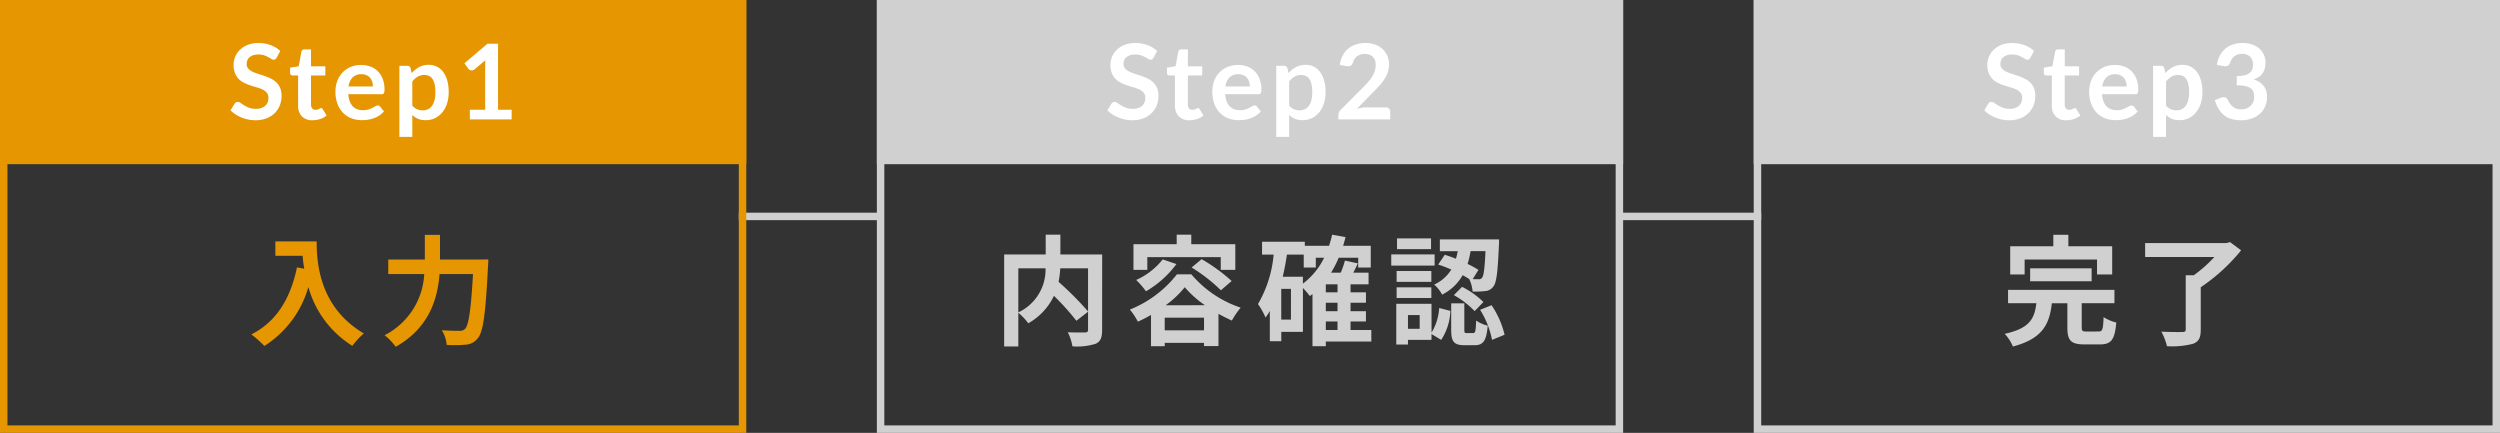 <svg xmlns="http://www.w3.org/2000/svg" width="335" height="58" viewBox="0 0 335 58">
  <rect x="0" y="0" width="335" height="58" fill="#333333" stroke="none"/>
  <g id="Group_27465" data-name="Group 27465" transform="translate(-20 -1297)">
    <g id="Group_27464" data-name="Group 27464">
      <g id="Group_27459" data-name="Group 27459">
        <path id="Path_106883" data-name="Path 106883" d="M0,0H19" transform="translate(237 1326)" fill="none" stroke="#d0d0d0" stroke-width="1"/>
        <path id="Path_106884" data-name="Path 106884" d="M0,0H19" transform="translate(119 1326)" fill="none" stroke="#d0d0d0" stroke-width="1"/>
        <g id="Path_106885" data-name="Path 106885" transform="translate(20 1297)" fill="none">
          <path d="M0,0H100V58H0Z" stroke="none"/>
          <path d="M 1 1 L 1 57 L 99 57 L 99 1 L 1 1 M 0 0 L 100 0 L 100 58 L 0 58 L 0 0 Z" stroke="none" fill="#e59601"/>
        </g>
        <g id="Path_106886" data-name="Path 106886" transform="translate(137.5 1297)" fill="none">
          <path d="M0,0H100V58H0Z" stroke="none"/>
          <path d="M 1 1 L 1 57 L 99 57 L 99 1 L 1 1 M 0 0 L 100 0 L 100 58 L 0 58 L 0 0 Z" stroke="none" fill="#d0d0d0"/>
        </g>
        <g id="Path_106887" data-name="Path 106887" transform="translate(255 1297)" fill="none">
          <path d="M0,0H100V58H0Z" stroke="none"/>
          <path d="M 1 1 L 1 57 L 99 57 L 99 1 L 1 1 M 0 0 L 100 0 L 100 58 L 0 58 L 0 0 Z" stroke="none" fill="#d0d0d0"/>
        </g>
        <path id="Path_106888" data-name="Path 106888" d="M0,0H100V22H0Z" transform="translate(20 1297)" fill="#e59601"/>
        <path id="Path_106889" data-name="Path 106889" d="M0,0H100V22H0Z" transform="translate(137.5 1297)" fill="#d0d0d0"/>
        <path id="Path_106890" data-name="Path 106890" d="M0,0H100V22H0Z" transform="translate(255 1297)" fill="#d0d0d0"/>
        <path id="Path_106891" data-name="Path 106891" d="M-13.1-12.656v1.936h3.648c.048.544.112,1.12.224,1.728l-.976-.176c-.88,4.208-2.784,7.3-6.112,8.976A15.2,15.2,0,0,1-14.576,1.36a13.845,13.845,0,0,0,5.9-7.9A13.519,13.519,0,0,0-2.784,1.344,10.244,10.244,0,0,1-1.248-.32c-5.888-3.472-6.32-9.312-6.32-12.336ZM8.96-10.224v-3.3H6.928v3.3h-4.9v1.952H6.848A9.756,9.756,0,0,1,1.536-.08,7.589,7.589,0,0,1,3.024,1.472C7.52-1.072,8.64-4.96,8.9-8.272h4.48C13.12-3.52,12.8-1.424,12.32-.928a.945.945,0,0,1-.752.256c-.416,0-1.36,0-2.368-.08a4.42,4.42,0,0,1,.656,1.968,16.273,16.273,0,0,0,2.56-.032,2.156,2.156,0,0,0,1.632-.9c.7-.832,1.024-3.232,1.344-9.6.032-.256.048-.912.048-.912Z" transform="translate(70 1342)" fill="#e59601"/>
        <path id="Path_106892" data-name="Path 106892" d="M-21.7-9.04v5.776a41.765,41.765,0,0,0-3.952-3.968,12.126,12.126,0,0,0,.224-1.808Zm-9.344,0h3.648a6.339,6.339,0,0,1-3.648,5.9ZM-19.808-10.9h-5.6v-2.656h-1.968V-10.9h-5.568V1.424h1.9V-3.088A7.742,7.742,0,0,1-29.712-1.68a8.3,8.3,0,0,0,3.44-3.68,33.463,33.463,0,0,1,3.008,3.344L-21.7-3.232v2.4c0,.288-.1.368-.4.384-.3,0-1.376.016-2.32-.032a6.24,6.24,0,0,1,.624,1.888,8.259,8.259,0,0,0,3.1-.336c.672-.3.88-.832.88-1.856Zm6.048.352h9.84v1.712h1.952v-3.44h-5.9v-1.28H-9.824v1.28h-5.792v3.44h1.856Zm5.936,1.392A21.685,21.685,0,0,1-3.9-6.1l1.44-1.248A23.475,23.475,0,0,0-6.48-10.272ZM-11.7-10.24a9.322,9.322,0,0,1-3.552,2.752,11.59,11.59,0,0,1,1.312,1.52,13.443,13.443,0,0,0,4.08-3.648Zm.4,6.144a13.426,13.426,0,0,0,2.56-2.416A13.555,13.555,0,0,0-6.032-4.1Zm-.128,3.36v-1.7H-6.16v1.7Zm1.632-7.5a15.151,15.151,0,0,1-6.3,4.72A9.435,9.435,0,0,1-15.024-1.9a16.565,16.565,0,0,0,1.76-.9V1.392h1.84V.944H-6.16v.432h1.936v-4.32c.608.336,1.216.64,1.792.9A11.4,11.4,0,0,1-1.248-3.776,14.711,14.711,0,0,1-7.856-8.24ZM10.16-1.92h1.568V-.784H10.16Zm-3.072-6h-2.7c.224-.96.416-1.952.56-2.96H7.2v1.728H8.816v-1.312h1.12A9.651,9.651,0,0,1,7.088-6.992Zm-1.6,5.744h-1.3V-6.288h1.3Zm6.24-3.648H10.16V-6.9h1.568Zm0,2.528H10.16V-4.432h1.568ZM16.256-.784H13.472V-1.92h2.064V-3.3H13.472V-4.432h2.064V-5.824H13.472V-6.9h2.416V-8.464H13.84c.208-.4.416-.816.608-1.248L12.72-10.08a11.484,11.484,0,0,1-.56,1.616h-1.3a13.047,13.047,0,0,0,1.024-2H14.5v1.312h1.68v-2.912h-3.7c.112-.384.224-.768.32-1.168l-1.792-.32a14.519,14.519,0,0,1-.416,1.488H7.344v-.544H1.616v1.728H3.168a15.853,15.853,0,0,1-2.1,6.624A9.7,9.7,0,0,1,2.08-2.448a8.331,8.331,0,0,0,.576-.88V.72H4.192V-.528h2.9V-6.416a13.252,13.252,0,0,1,.928,1.088c.112-.08.24-.176.352-.272V1.392H10.16V.768h6.1Zm15.3-10.56c-.112,2.368-.24,3.312-.464,3.568a.5.5,0,0,1-.48.192c-.16,0-.432,0-.768-.016l.768-1.232a12.951,12.951,0,0,0-1.456-.8,12.65,12.65,0,0,0,.4-1.712ZM25.216-9.552a18.685,18.685,0,0,1,1.76.672,5.262,5.262,0,0,1-2.3,2.016A4.52,4.52,0,0,1,25.744-5.52,6.506,6.506,0,0,0,28.5-8.128c.32.176.608.352.88.528a4.592,4.592,0,0,1,.448,1.664A10.761,10.761,0,0,0,31.552-6a1.431,1.431,0,0,0,1.056-.608c.432-.512.592-2,.752-5.616.016-.224.016-.7.016-.7H25.44v1.584h2.4q-.1.5-.24,1.008c-.512-.192-1.024-.384-1.5-.528Zm2.1,4.1A11.981,11.981,0,0,1,30.1-3.312L31.28-4.528A11.113,11.113,0,0,0,28.416-6.56Zm-3.056-7.6H19.7v1.44h4.56Zm.48,2.144H18.928v1.5h5.808ZM24.3-8.688H19.648v1.456H24.3ZM19.648-5.072H24.3V-6.5H19.648ZM22.736-.944H21.168v-1.84h1.568ZM24.32-4.288H19.6V1.168h1.568V.544H24.32V-.24l1.3.784a7.616,7.616,0,0,0,1.232-3.888l-1.5-.384a7.22,7.22,0,0,1-1.024,3.3Zm4.72,3.92c-.288,0-.32-.048-.32-.5V-4.352H26.96v3.5c0,1.584.3,2.112,1.808,2.112H30.08c1.136,0,1.6-.528,1.776-2.624A4.584,4.584,0,0,1,30.3-2.048c-.048,1.472-.112,1.68-.416,1.68Zm1.792-3.12a11.83,11.83,0,0,1,1.6,4.032l1.68-.688A11.887,11.887,0,0,0,32.368-4.1Z" transform="translate(187.5 1342)" fill="#d0d0d0"/>
        <path id="Path_106893" data-name="Path 106893" d="M-13.7-10.224H-4v2h2.032V-12H-7.84v-1.536H-9.856V-12h-5.776v3.776H-13.7ZM-4.72-7.312V-9.04h-8.24v1.728ZM-5.376-.576c-.576,0-.672-.064-.672-.576V-4.368h4.384V-6.16H-15.92v1.792h3.792c-.24,1.984-.816,3.36-4.24,4.1a5.941,5.941,0,0,1,1.1,1.7c4.016-1.056,4.9-3.04,5.216-5.792h2.08V-1.12c0,1.728.448,2.272,2.3,2.272h2.048c1.52,0,2-.608,2.208-2.928A6.057,6.057,0,0,1-3.12-2.5c-.064,1.664-.144,1.92-.672,1.92Zm19.2-11.984-.464.128H2.448v1.872h9.28A18.367,18.367,0,0,1,8.96-8.112H7.888V-.864c0,.272-.112.352-.464.352C7.056-.5,5.744-.5,4.624-.56a8.071,8.071,0,0,1,.752,1.952,11.242,11.242,0,0,0,3.472-.32C9.632.784,9.9.272,9.9-.832v-5.68a24.514,24.514,0,0,0,5.408-4.944Z" transform="translate(305 1342)" fill="#d0d0d0"/>
        <path id="Path_106894" data-name="Path 106894" d="M-12.918-8.281a.65.65,0,0,1-.179.214A.4.4,0,0,1-13.331-8a.6.6,0,0,1-.319-.108q-.171-.109-.41-.241a3.372,3.372,0,0,0-.556-.241,2.339,2.339,0,0,0-.753-.109,2.246,2.246,0,0,0-.686.094,1.441,1.441,0,0,0-.493.263,1.049,1.049,0,0,0-.3.4,1.321,1.321,0,0,0-.1.515.9.9,0,0,0,.2.595,1.666,1.666,0,0,0,.528.406,4.9,4.9,0,0,0,.749.3q.42.133.861.283a8.11,8.11,0,0,1,.861.35,2.972,2.972,0,0,1,.749.5,2.284,2.284,0,0,1,.528.745,2.589,2.589,0,0,1,.2,1.071A3.49,3.49,0,0,1-12.5-1.886a2.963,2.963,0,0,1-.686,1.043,3.231,3.231,0,0,1-1.1.7,4.059,4.059,0,0,1-1.491.256,4.808,4.808,0,0,1-.952-.095,5.011,5.011,0,0,1-.9-.269,4.819,4.819,0,0,1-.809-.42,3.9,3.9,0,0,1-.672-.546l.553-.9a.59.59,0,0,1,.182-.164.459.459,0,0,1,.238-.066.668.668,0,0,1,.378.144q.2.143.483.318a3.8,3.8,0,0,0,.654.319,2.517,2.517,0,0,0,.9.144,1.846,1.846,0,0,0,1.246-.382,1.37,1.37,0,0,0,.441-1.1,1.017,1.017,0,0,0-.2-.651,1.611,1.611,0,0,0-.528-.423,3.946,3.946,0,0,0-.749-.291q-.42-.119-.854-.259a7.364,7.364,0,0,1-.854-.336,2.767,2.767,0,0,1-.749-.511,2.325,2.325,0,0,1-.528-.788,3,3,0,0,1-.2-1.166,2.759,2.759,0,0,1,.22-1.078,2.783,2.783,0,0,1,.641-.931A3.138,3.138,0,0,1-16.8-9.989a3.8,3.8,0,0,1,1.414-.245,4.722,4.722,0,0,1,1.652.28,3.729,3.729,0,0,1,1.288.784Zm4.8,8.393A1.887,1.887,0,0,1-9.555-.417a2.037,2.037,0,0,1-.5-1.46V-5.887h-.735a.337.337,0,0,1-.238-.091.355.355,0,0,1-.1-.273v-.686l1.155-.189.364-1.96A.384.384,0,0,1-9.474-9.3a.4.4,0,0,1,.252-.077h.9v2.261h1.918v1.232H-8.326V-2a.774.774,0,0,0,.165.525.567.567,0,0,0,.451.189.814.814,0,0,0,.269-.038A1.483,1.483,0,0,0-7.252-1.4q.08-.042.144-.081a.24.24,0,0,1,.126-.038.2.2,0,0,1,.126.038.584.584,0,0,1,.105.115l.518.84A2.617,2.617,0,0,1-7.1-.049,3.231,3.231,0,0,1-8.116.112ZM-.031-4.417A2.081,2.081,0,0,0-.126-5.05a1.506,1.506,0,0,0-.284-.522,1.318,1.318,0,0,0-.479-.353,1.646,1.646,0,0,0-.675-.13,1.6,1.6,0,0,0-1.179.427,2.094,2.094,0,0,0-.549,1.211Zm-3.3,1.043a3.4,3.4,0,0,0,.2.956,1.954,1.954,0,0,0,.406.665,1.59,1.59,0,0,0,.6.392,2.174,2.174,0,0,0,.766.13,2.376,2.376,0,0,0,.725-.1A3.4,3.4,0,0,0-.1-1.547q.228-.119.4-.217a.669.669,0,0,1,.332-.1A.358.358,0,0,1,.949-1.7l.5.63A2.882,2.882,0,0,1,.8-.507a3.612,3.612,0,0,1-.746.364A4.075,4.075,0,0,1-.735.049,5.664,5.664,0,0,1-1.515.1,3.837,3.837,0,0,1-2.908-.144a3.118,3.118,0,0,1-1.12-.735,3.448,3.448,0,0,1-.749-1.2A4.659,4.659,0,0,1-5.05-3.745a3.976,3.976,0,0,1,.238-1.382A3.324,3.324,0,0,1-4.13-6.254a3.213,3.213,0,0,1,1.085-.76A3.574,3.574,0,0,1-1.6-7.294a3.516,3.516,0,0,1,1.253.217,2.73,2.73,0,0,1,.987.634,2.934,2.934,0,0,1,.648,1.022,3.808,3.808,0,0,1,.234,1.383,1.122,1.122,0,0,1-.084.529.348.348,0,0,1-.322.136ZM5.247-1.862a1.7,1.7,0,0,0,.641.5,1.907,1.907,0,0,0,.752.147,1.652,1.652,0,0,0,.707-.147,1.385,1.385,0,0,0,.536-.448,2.216,2.216,0,0,0,.34-.76A4.34,4.34,0,0,0,8.34-3.647a4.8,4.8,0,0,0-.1-1.067,2.062,2.062,0,0,0-.291-.71,1.148,1.148,0,0,0-.458-.4,1.43,1.43,0,0,0-.613-.126,1.747,1.747,0,0,0-.917.228,2.783,2.783,0,0,0-.714.64ZM5.155-6.2a3.746,3.746,0,0,1,1-.805,2.689,2.689,0,0,1,1.316-.308,2.355,2.355,0,0,1,1.075.245,2.411,2.411,0,0,1,.84.71,3.408,3.408,0,0,1,.546,1.148,5.777,5.777,0,0,1,.193,1.564,4.92,4.92,0,0,1-.217,1.491,3.649,3.649,0,0,1-.62,1.19,2.862,2.862,0,0,1-.973.787A2.831,2.831,0,0,1,7.038.1,2.575,2.575,0,0,1,6.009-.08,2.514,2.514,0,0,1,5.247-.6v2.94H3.517V-7.182H4.575a.425.425,0,0,1,.441.315ZM18.561-1.3V0h-5.6V-1.3h2.051V-7.2q0-.35.021-.721L13.576-6.7a.6.6,0,0,1-.248.123.594.594,0,0,1-.231,0,.561.561,0,0,1-.193-.074.407.407,0,0,1-.126-.115l-.546-.749,3.087-2.625H16.74V-1.3Z" transform="translate(70 1313)" fill="#fff"/>
        <path id="Path_106895" data-name="Path 106895" d="M-12.918-8.281a.65.65,0,0,1-.179.214A.4.4,0,0,1-13.331-8a.6.6,0,0,1-.319-.108q-.171-.109-.41-.241a3.372,3.372,0,0,0-.556-.241,2.339,2.339,0,0,0-.753-.109,2.246,2.246,0,0,0-.686.094,1.441,1.441,0,0,0-.493.263,1.049,1.049,0,0,0-.3.4,1.321,1.321,0,0,0-.1.515.9.9,0,0,0,.2.595,1.666,1.666,0,0,0,.528.406,4.9,4.9,0,0,0,.749.3q.42.133.861.283a8.11,8.11,0,0,1,.861.35,2.972,2.972,0,0,1,.749.5,2.284,2.284,0,0,1,.528.745,2.589,2.589,0,0,1,.2,1.071A3.49,3.49,0,0,1-12.5-1.886a2.963,2.963,0,0,1-.686,1.043,3.231,3.231,0,0,1-1.1.7,4.059,4.059,0,0,1-1.491.256,4.808,4.808,0,0,1-.952-.095,5.011,5.011,0,0,1-.9-.269,4.819,4.819,0,0,1-.809-.42,3.9,3.9,0,0,1-.672-.546l.553-.9a.59.59,0,0,1,.182-.164.459.459,0,0,1,.238-.066.668.668,0,0,1,.378.144q.2.143.483.318a3.8,3.8,0,0,0,.654.319,2.517,2.517,0,0,0,.9.144,1.846,1.846,0,0,0,1.246-.382,1.37,1.37,0,0,0,.441-1.1,1.017,1.017,0,0,0-.2-.651,1.611,1.611,0,0,0-.528-.423,3.946,3.946,0,0,0-.749-.291q-.42-.119-.854-.259a7.364,7.364,0,0,1-.854-.336,2.767,2.767,0,0,1-.749-.511,2.325,2.325,0,0,1-.528-.788,3,3,0,0,1-.2-1.166,2.759,2.759,0,0,1,.22-1.078,2.783,2.783,0,0,1,.641-.931A3.138,3.138,0,0,1-16.8-9.989a3.8,3.8,0,0,1,1.414-.245,4.722,4.722,0,0,1,1.652.28,3.729,3.729,0,0,1,1.288.784Zm4.8,8.393A1.887,1.887,0,0,1-9.555-.417a2.037,2.037,0,0,1-.5-1.46V-5.887h-.735a.337.337,0,0,1-.238-.091.355.355,0,0,1-.1-.273v-.686l1.155-.189.364-1.96A.384.384,0,0,1-9.474-9.3a.4.4,0,0,1,.252-.077h.9v2.261h1.918v1.232H-8.326V-2a.774.774,0,0,0,.165.525.567.567,0,0,0,.451.189.814.814,0,0,0,.269-.038A1.483,1.483,0,0,0-7.252-1.4q.08-.042.144-.081a.24.24,0,0,1,.126-.038.2.2,0,0,1,.126.038.584.584,0,0,1,.105.115l.518.84A2.617,2.617,0,0,1-7.1-.049,3.231,3.231,0,0,1-8.116.112ZM-.031-4.417A2.081,2.081,0,0,0-.126-5.05a1.506,1.506,0,0,0-.284-.522,1.318,1.318,0,0,0-.479-.353,1.646,1.646,0,0,0-.675-.13,1.6,1.6,0,0,0-1.179.427,2.094,2.094,0,0,0-.549,1.211Zm-3.3,1.043a3.4,3.4,0,0,0,.2.956,1.954,1.954,0,0,0,.406.665,1.59,1.59,0,0,0,.6.392,2.174,2.174,0,0,0,.766.13,2.376,2.376,0,0,0,.725-.1A3.4,3.4,0,0,0-.1-1.547q.228-.119.4-.217a.669.669,0,0,1,.332-.1A.358.358,0,0,1,.949-1.7l.5.63A2.882,2.882,0,0,1,.8-.507a3.612,3.612,0,0,1-.746.364A4.075,4.075,0,0,1-.735.049,5.664,5.664,0,0,1-1.515.1,3.837,3.837,0,0,1-2.908-.144a3.118,3.118,0,0,1-1.12-.735,3.448,3.448,0,0,1-.749-1.2A4.659,4.659,0,0,1-5.05-3.745a3.976,3.976,0,0,1,.238-1.382A3.324,3.324,0,0,1-4.13-6.254a3.213,3.213,0,0,1,1.085-.76A3.574,3.574,0,0,1-1.6-7.294a3.516,3.516,0,0,1,1.253.217,2.73,2.73,0,0,1,.987.634,2.934,2.934,0,0,1,.648,1.022,3.808,3.808,0,0,1,.234,1.383,1.122,1.122,0,0,1-.084.529.348.348,0,0,1-.322.136ZM5.247-1.862a1.7,1.7,0,0,0,.641.5,1.907,1.907,0,0,0,.752.147,1.652,1.652,0,0,0,.707-.147,1.385,1.385,0,0,0,.536-.448,2.216,2.216,0,0,0,.34-.76A4.34,4.34,0,0,0,8.34-3.647a4.8,4.8,0,0,0-.1-1.067,2.062,2.062,0,0,0-.291-.71,1.148,1.148,0,0,0-.458-.4,1.43,1.43,0,0,0-.613-.126,1.747,1.747,0,0,0-.917.228,2.783,2.783,0,0,0-.714.64ZM5.155-6.2a3.746,3.746,0,0,1,1-.805,2.689,2.689,0,0,1,1.316-.308,2.355,2.355,0,0,1,1.075.245,2.411,2.411,0,0,1,.84.71,3.408,3.408,0,0,1,.546,1.148,5.777,5.777,0,0,1,.193,1.564,4.92,4.92,0,0,1-.217,1.491,3.649,3.649,0,0,1-.62,1.19,2.862,2.862,0,0,1-.973.787A2.831,2.831,0,0,1,7.038.1,2.575,2.575,0,0,1,6.009-.08,2.514,2.514,0,0,1,5.247-.6v2.94H3.517V-7.182H4.575a.425.425,0,0,1,.441.315ZM18.183-1.61a.616.616,0,0,1,.444.158.55.55,0,0,1,.164.416V0H11.847V-.574a1.03,1.03,0,0,1,.074-.367.942.942,0,0,1,.234-.347l3.073-3.08q.385-.392.689-.749a4.835,4.835,0,0,0,.508-.707,3.326,3.326,0,0,0,.311-.71,2.621,2.621,0,0,0,.109-.76,1.8,1.8,0,0,0-.105-.64,1.277,1.277,0,0,0-.3-.466,1.231,1.231,0,0,0-.462-.283,1.822,1.822,0,0,0-.606-.094,1.794,1.794,0,0,0-.57.087,1.554,1.554,0,0,0-.465.245A1.553,1.553,0,0,0,14-8.078a1.6,1.6,0,0,0-.21.462.766.766,0,0,1-.308.427.863.863,0,0,1-.546.049l-.91-.161a3.754,3.754,0,0,1,.406-1.278,3.063,3.063,0,0,1,.752-.917,3.117,3.117,0,0,1,1.036-.553,4.132,4.132,0,0,1,1.257-.186,3.8,3.8,0,0,1,1.281.207,2.881,2.881,0,0,1,.994.585,2.646,2.646,0,0,1,.644.91,2.94,2.94,0,0,1,.231,1.183,3.152,3.152,0,0,1-.165,1.036,4.308,4.308,0,0,1-.441.91,6.127,6.127,0,0,1-.647.84q-.371.406-.777.826L14.312-1.407a5.182,5.182,0,0,1,.654-.15,3.9,3.9,0,0,1,.62-.053Z" transform="translate(187.5 1313)" fill="#fff"/>
        <path id="Path_106896" data-name="Path 106896" d="M-12.918-8.281a.65.65,0,0,1-.179.214A.4.4,0,0,1-13.331-8a.6.6,0,0,1-.319-.108q-.171-.109-.41-.241a3.372,3.372,0,0,0-.556-.241,2.339,2.339,0,0,0-.753-.109,2.246,2.246,0,0,0-.686.094,1.441,1.441,0,0,0-.493.263,1.049,1.049,0,0,0-.3.4,1.321,1.321,0,0,0-.1.515.9.9,0,0,0,.2.595,1.666,1.666,0,0,0,.528.406,4.9,4.9,0,0,0,.749.3q.42.133.861.283a8.11,8.11,0,0,1,.861.35,2.972,2.972,0,0,1,.749.5,2.284,2.284,0,0,1,.528.745,2.589,2.589,0,0,1,.2,1.071A3.49,3.49,0,0,1-12.5-1.886a2.963,2.963,0,0,1-.686,1.043,3.231,3.231,0,0,1-1.1.7,4.059,4.059,0,0,1-1.491.256,4.808,4.808,0,0,1-.952-.095,5.011,5.011,0,0,1-.9-.269,4.819,4.819,0,0,1-.809-.42,3.9,3.9,0,0,1-.672-.546l.553-.9a.59.59,0,0,1,.182-.164.459.459,0,0,1,.238-.066.668.668,0,0,1,.378.144q.2.143.483.318a3.8,3.8,0,0,0,.654.319,2.517,2.517,0,0,0,.9.144,1.846,1.846,0,0,0,1.246-.382,1.37,1.37,0,0,0,.441-1.1,1.017,1.017,0,0,0-.2-.651,1.611,1.611,0,0,0-.528-.423,3.946,3.946,0,0,0-.749-.291q-.42-.119-.854-.259a7.364,7.364,0,0,1-.854-.336,2.767,2.767,0,0,1-.749-.511,2.325,2.325,0,0,1-.528-.788,3,3,0,0,1-.2-1.166,2.759,2.759,0,0,1,.22-1.078,2.783,2.783,0,0,1,.641-.931A3.138,3.138,0,0,1-16.8-9.989a3.8,3.8,0,0,1,1.414-.245,4.722,4.722,0,0,1,1.652.28,3.729,3.729,0,0,1,1.288.784Zm4.8,8.393A1.887,1.887,0,0,1-9.555-.417a2.037,2.037,0,0,1-.5-1.46V-5.887h-.735a.337.337,0,0,1-.238-.091.355.355,0,0,1-.1-.273v-.686l1.155-.189.364-1.96A.384.384,0,0,1-9.474-9.3a.4.4,0,0,1,.252-.077h.9v2.261h1.918v1.232H-8.326V-2a.774.774,0,0,0,.165.525.567.567,0,0,0,.451.189.814.814,0,0,0,.269-.038A1.483,1.483,0,0,0-7.252-1.4q.08-.042.144-.081a.24.24,0,0,1,.126-.038.2.2,0,0,1,.126.038.584.584,0,0,1,.105.115l.518.84A2.617,2.617,0,0,1-7.1-.049,3.231,3.231,0,0,1-8.116.112ZM-.031-4.417A2.081,2.081,0,0,0-.126-5.05a1.506,1.506,0,0,0-.284-.522,1.318,1.318,0,0,0-.479-.353,1.646,1.646,0,0,0-.675-.13,1.6,1.6,0,0,0-1.179.427,2.094,2.094,0,0,0-.549,1.211Zm-3.3,1.043a3.4,3.4,0,0,0,.2.956,1.954,1.954,0,0,0,.406.665,1.59,1.59,0,0,0,.6.392,2.174,2.174,0,0,0,.766.13,2.376,2.376,0,0,0,.725-.1A3.4,3.4,0,0,0-.1-1.547q.228-.119.4-.217a.669.669,0,0,1,.332-.1A.358.358,0,0,1,.949-1.7l.5.63A2.882,2.882,0,0,1,.8-.507a3.612,3.612,0,0,1-.746.364A4.075,4.075,0,0,1-.735.049,5.664,5.664,0,0,1-1.515.1,3.837,3.837,0,0,1-2.908-.144a3.118,3.118,0,0,1-1.12-.735,3.448,3.448,0,0,1-.749-1.2A4.659,4.659,0,0,1-5.05-3.745a3.976,3.976,0,0,1,.238-1.382A3.324,3.324,0,0,1-4.13-6.254a3.213,3.213,0,0,1,1.085-.76A3.574,3.574,0,0,1-1.6-7.294a3.516,3.516,0,0,1,1.253.217,2.73,2.73,0,0,1,.987.634,2.934,2.934,0,0,1,.648,1.022,3.808,3.808,0,0,1,.234,1.383,1.122,1.122,0,0,1-.084.529.348.348,0,0,1-.322.136ZM5.247-1.862a1.7,1.7,0,0,0,.641.5,1.907,1.907,0,0,0,.752.147,1.652,1.652,0,0,0,.707-.147,1.385,1.385,0,0,0,.536-.448,2.216,2.216,0,0,0,.34-.76A4.34,4.34,0,0,0,8.34-3.647a4.8,4.8,0,0,0-.1-1.067,2.062,2.062,0,0,0-.291-.71,1.148,1.148,0,0,0-.458-.4,1.43,1.43,0,0,0-.613-.126,1.747,1.747,0,0,0-.917.228,2.783,2.783,0,0,0-.714.64ZM5.155-6.2a3.746,3.746,0,0,1,1-.805,2.689,2.689,0,0,1,1.316-.308,2.355,2.355,0,0,1,1.075.245,2.411,2.411,0,0,1,.84.71,3.408,3.408,0,0,1,.546,1.148,5.777,5.777,0,0,1,.193,1.564,4.92,4.92,0,0,1-.217,1.491,3.649,3.649,0,0,1-.62,1.19,2.862,2.862,0,0,1-.973.787A2.831,2.831,0,0,1,7.038.1,2.575,2.575,0,0,1,6.009-.08,2.514,2.514,0,0,1,5.247-.6v2.94H3.517V-7.182H4.575a.425.425,0,0,1,.441.315Zm6.916-1.1a3.754,3.754,0,0,1,.406-1.278A3.063,3.063,0,0,1,13.23-9.5a3.117,3.117,0,0,1,1.036-.553,4.132,4.132,0,0,1,1.257-.186,3.768,3.768,0,0,1,1.263.2,2.884,2.884,0,0,1,.963.553,2.422,2.422,0,0,1,.612.83,2.485,2.485,0,0,1,.214,1.029,3.012,3.012,0,0,1-.109.851,2.022,2.022,0,0,1-.312.641,1.84,1.84,0,0,1-.5.462,3.137,3.137,0,0,1-.679.315,2.644,2.644,0,0,1,1.358.875A2.367,2.367,0,0,1,18.778-3a3.044,3.044,0,0,1-.28,1.337,2.873,2.873,0,0,1-.756.977,3.294,3.294,0,0,1-1.1.6,4.277,4.277,0,0,1-1.326.2,4.526,4.526,0,0,1-1.33-.175A2.888,2.888,0,0,1,13-.581a3.128,3.128,0,0,1-.714-.84,5.669,5.669,0,0,1-.5-1.148l.763-.315a.916.916,0,0,1,.563-.066.546.546,0,0,1,.382.283q.126.245.276.483a1.959,1.959,0,0,0,.361.423,1.716,1.716,0,0,0,.493.3,1.787,1.787,0,0,0,.675.115,1.913,1.913,0,0,0,.77-.144,1.672,1.672,0,0,0,.549-.374,1.536,1.536,0,0,0,.329-.515,1.585,1.585,0,0,0,.108-.57,2.64,2.64,0,0,0-.077-.661.98.98,0,0,0-.322-.508,1.749,1.749,0,0,0-.7-.329,5.074,5.074,0,0,0-1.228-.119V-5.8a4.374,4.374,0,0,0,1.057-.119,1.8,1.8,0,0,0,.669-.312,1.055,1.055,0,0,0,.347-.479,1.854,1.854,0,0,0,.1-.616,1.41,1.41,0,0,0-.4-1.085,1.5,1.5,0,0,0-1.064-.371,1.762,1.762,0,0,0-.567.087,1.612,1.612,0,0,0-.465.245,1.522,1.522,0,0,0-.347.368,1.6,1.6,0,0,0-.21.462.758.758,0,0,1-.312.427.858.858,0,0,1-.542.049Z" transform="translate(305 1313)" fill="#fff"/>
      </g>
    </g>
  </g>
</svg>
